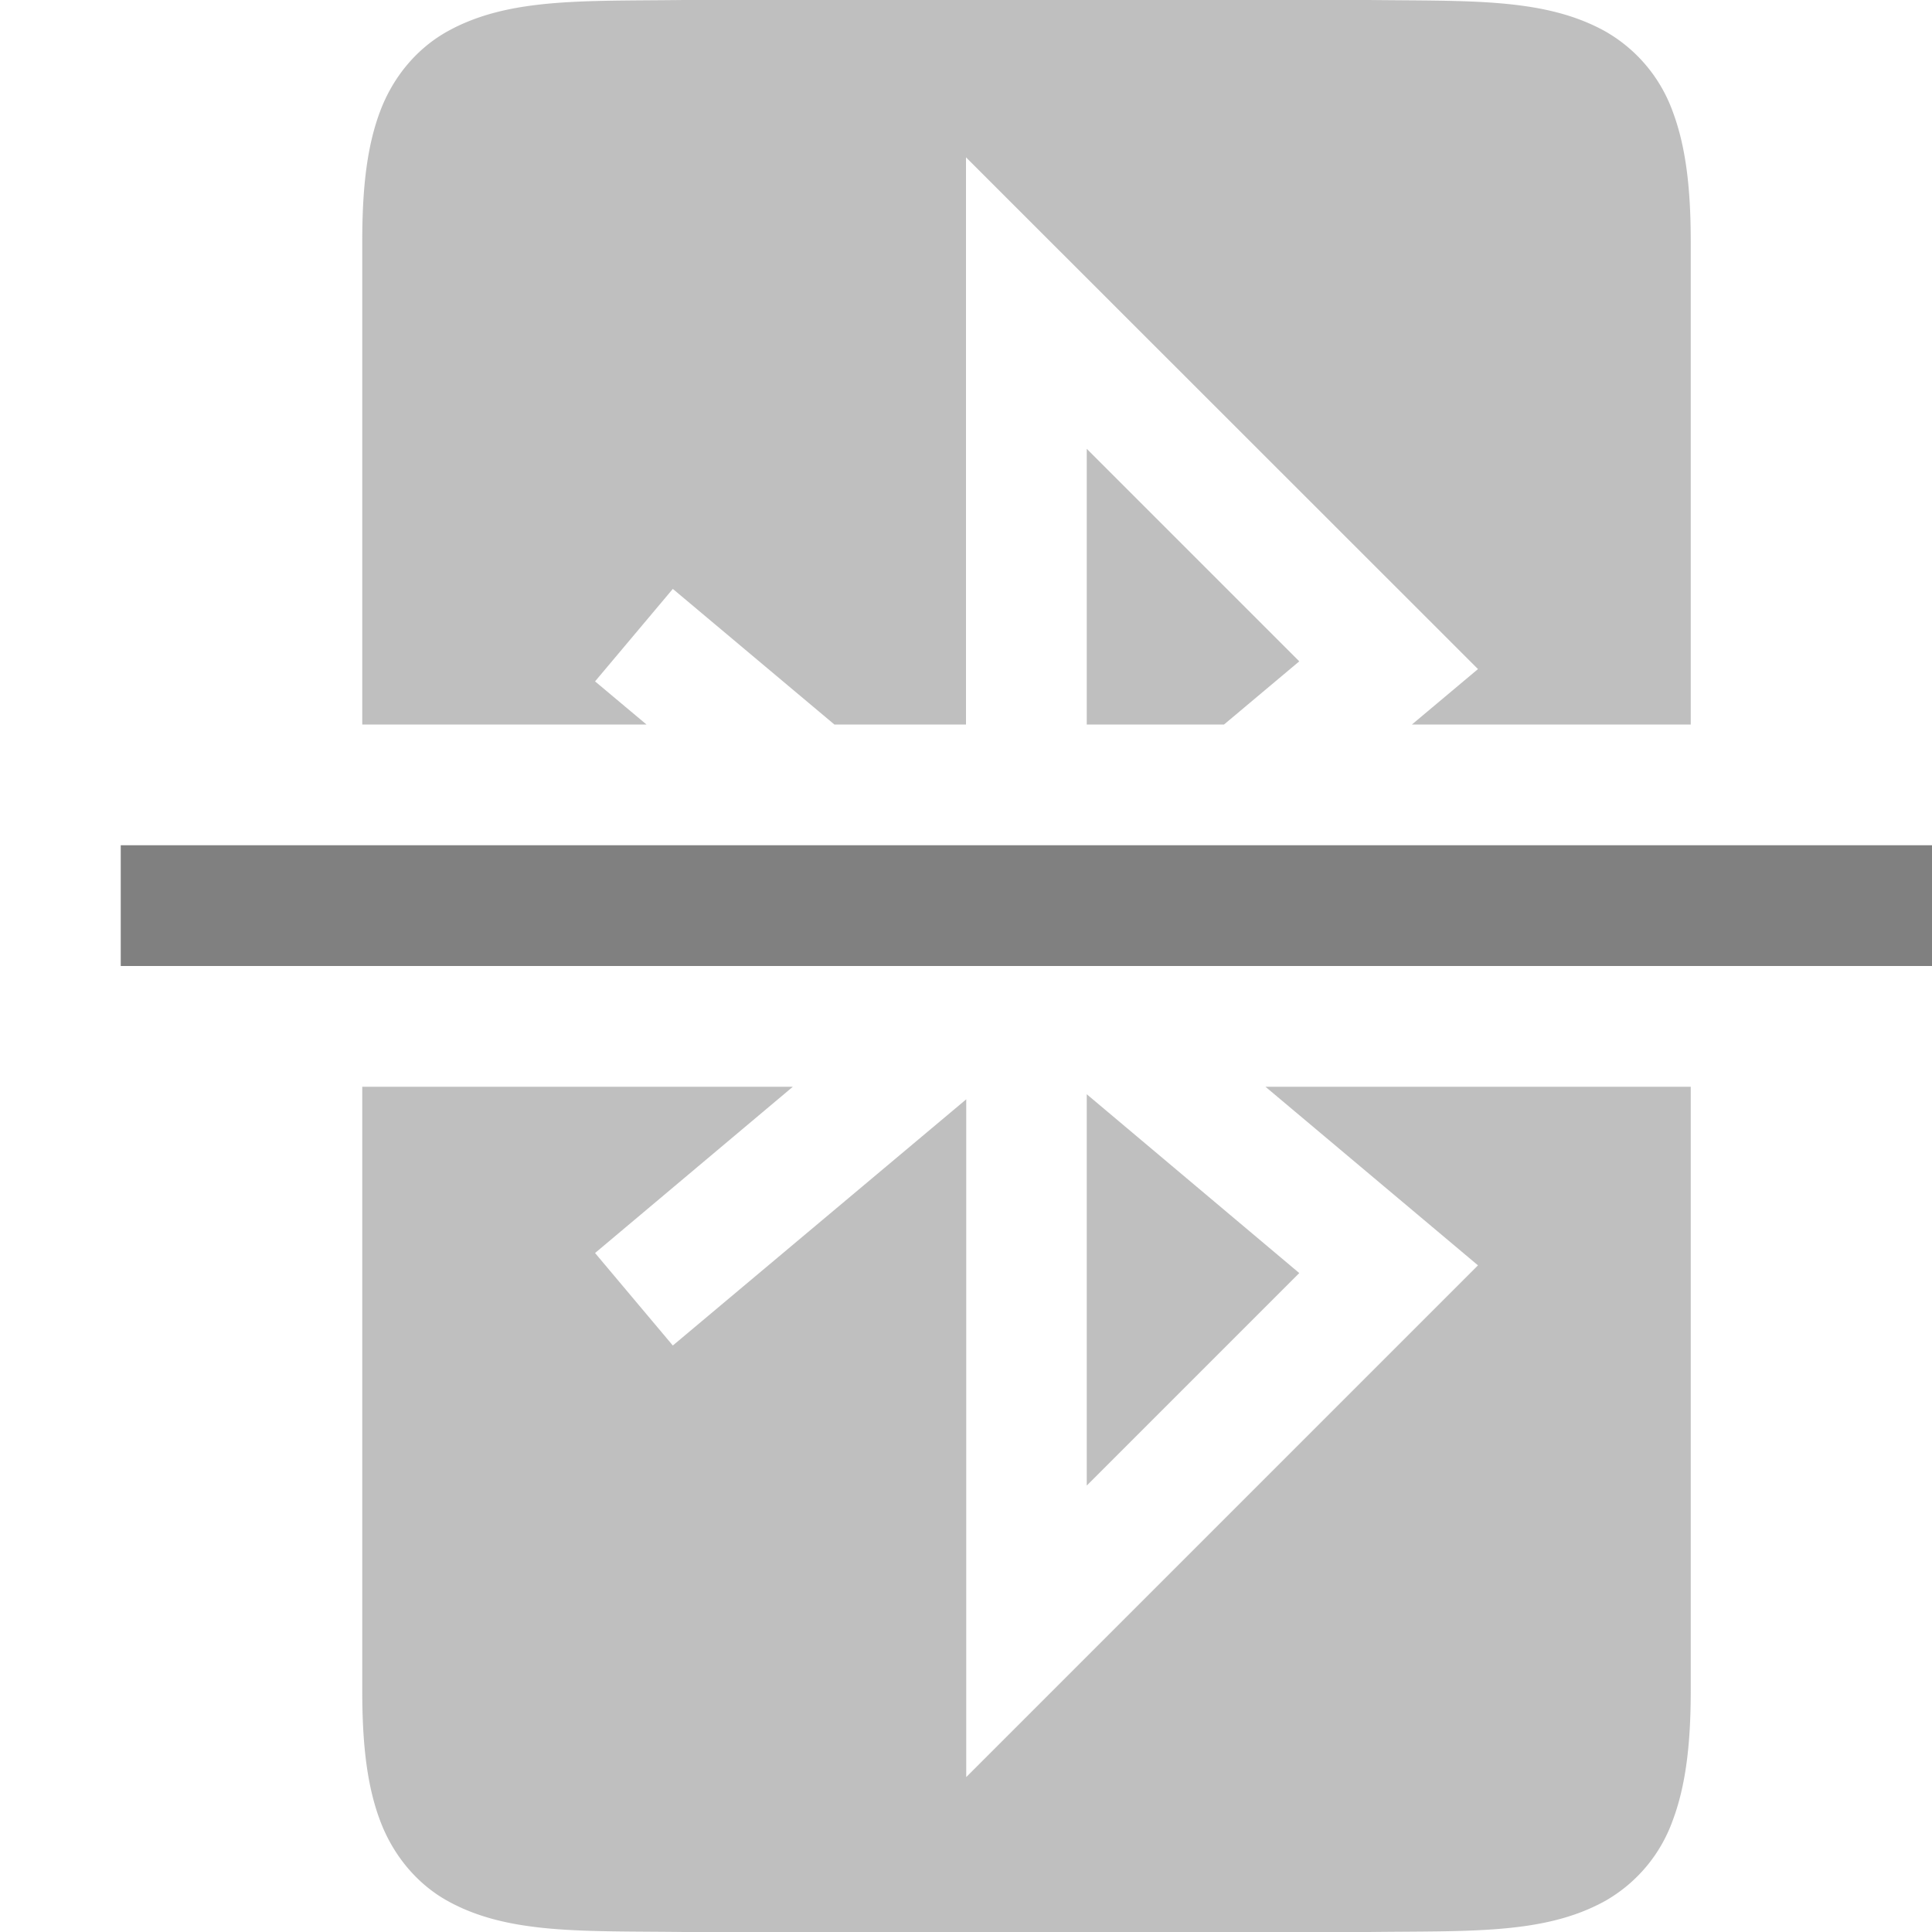<?xml version="1.0" encoding="UTF-8" standalone="no"?>
<svg
   xmlns:dc="http://purl.org/dc/elements/1.1/"
   xmlns:cc="http://creativecommons.org/ns#"
   xmlns:rdf="http://www.w3.org/1999/02/22-rdf-syntax-ns#"
   xmlns:svg="http://www.w3.org/2000/svg"
   xmlns="http://www.w3.org/2000/svg"
   xmlns:sodipodi="http://sodipodi.sourceforge.net/DTD/sodipodi-0.dtd"
   xmlns:inkscape="http://www.inkscape.org/namespaces/inkscape"
   height="16"
   width="16"
   version="1.1"
   id="svg4"
   sodipodi:docname="bluetooth-hardware-disabled-symbolic.svg"
   inkscape:version="1.0.2 (e86c870879, 2021-01-15)">
  <defs
     id="defs8" />
  <sodipodi:namedview
     pagecolor="#ffffff"
     bordercolor="#666666"
     borderopacity="1"
     objecttolerance="10"
     gridtolerance="10"
     guidetolerance="10"
     inkscape:pageopacity="0"
     inkscape:pageshadow="2"
     inkscape:window-width="1920"
     inkscape:window-height="1043"
     id="namedview6"
     showgrid="true"
     inkscape:zoom="39.686368"
     inkscape:cx="8.9151444"
     inkscape:cy="7.7785941"
     inkscape:window-x="1920"
     inkscape:window-y="0"
     inkscape:window-maximized="1"
     inkscape:current-layer="svg4">
    <inkscape:grid
       type="xygrid"
       id="grid835" />
  </sodipodi:namedview>
  <path
     id="path2"
     style="line-height:normal;text-indent:0;text-align:start;text-decoration-line:none;text-decoration-style:solid;text-decoration-color:#000;text-transform:none;shape-padding:0;isolation:auto;mix-blend-mode:normal;marker:none;fill:#808080;fill-opacity:1;opacity:0.5"
     d="M 5.662 0 C 4.824 0.01 4.212 -0.02 3.709 0.258 C 3.459 0.396 3.258 0.629 3.148 0.922 C 3.038 1.214 3 1.562 3 2 L 3 6 L 5.354 6 L 4.928 5.643 L 5.572 4.877 L 6.91 6 L 8 6 L 8 1.303 L 12.24 5.541 L 11.693 6 L 14.002 6 L 14.002 2 C 14.002 1.562 13.962 1.214 13.852 0.922 A 1.253 1.253 0 0 0 13.291 0.258 C 12.789 -0.019 12.177 0.01 11.338 0 L 5.664 0 L 5.662 0 z M 9 3.717 L 9 6 L 10.137 6 L 10.76 5.477 L 9 3.717 z M 3 9 L 3 14 C 3 14.438 3.038 14.786 3.148 15.078 C 3.258 15.371 3.459 15.606 3.709 15.744 C 4.211 16.021 4.824 15.99 5.662 16 L 11.338 16 C 12.177 15.99 12.789 16.021 13.291 15.744 A 1.25 1.25 0 0 0 13.852 15.078 C 13.962 14.786 14.002 14.438 14.002 14 L 14.002 9 L 10.48 9 L 12.24 10.479 L 8.002 14.717 L 8.002 9.104 L 5.572 11.143 L 4.928 10.377 L 6.566 9 L 3 9 z M 9 9.062 L 9 12.303 L 10.76 10.543 L 9 9.062 z " />
  <rect
     style="opacity:1;fill:#808080;fill-rule:evenodd;stroke-width:2;stroke-linecap:round"
     id="rect837"
     width="15"
     height="1"
     x="1"
     y="7" />
</svg>
